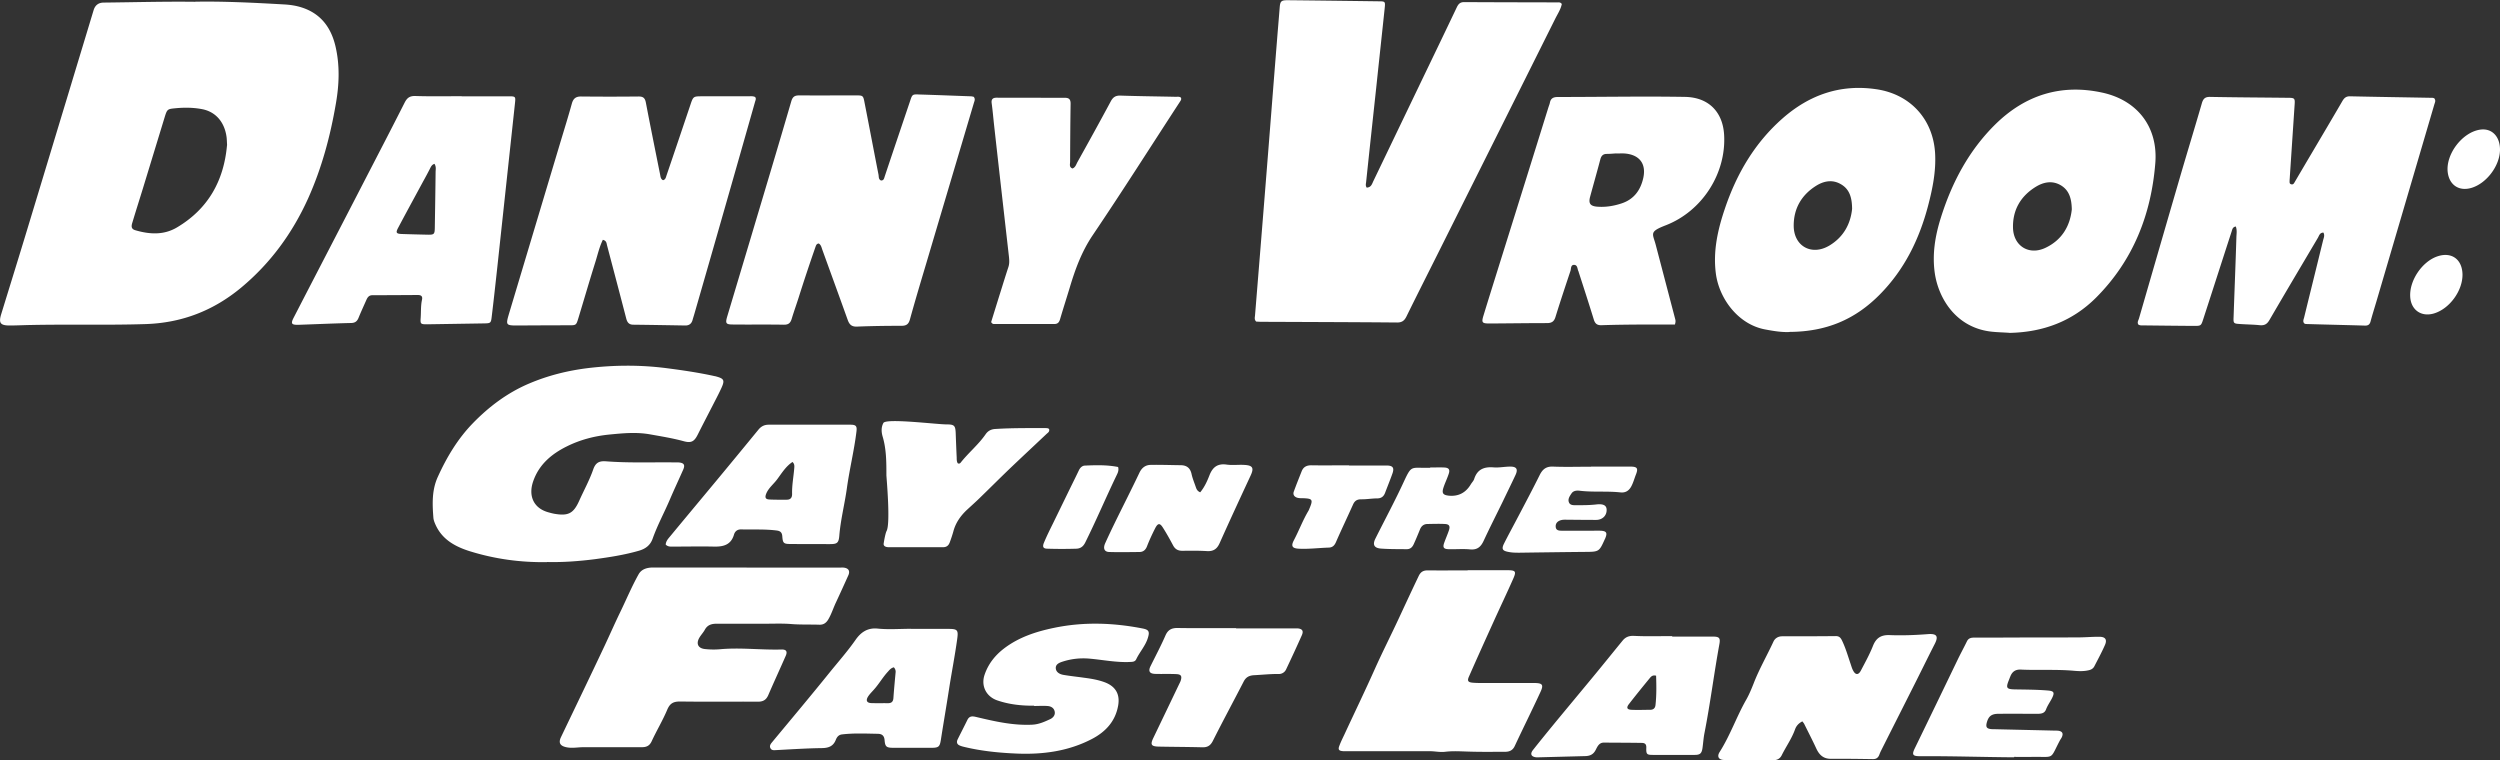 <svg xmlns="http://www.w3.org/2000/svg" width="250" height="76" viewBox="0 0 250 76"><rect x="0" y="0" width="250" height="76" fill="#333333" stroke="none"/><g fill="#fff"><path d="M19.53.17c2.85-.05 5.83.1 8.82.27.6.03 1.19.11 1.77.29 1.96.61 3 2.03 3.44 3.95.43 1.88.36 3.77.03 5.67-.56 3.28-1.42 6.48-2.79 9.52-1.57 3.46-3.75 6.45-6.68 8.89-2.78 2.31-5.95 3.54-9.6 3.65-3.81.12-7.62.01-11.43.09-.71.01-1.42.05-2.12.05-.94 0-1.12-.25-.85-1.13.87-2.83 1.75-5.66 2.61-8.5 1.33-4.38 2.65-8.76 3.98-13.14.88-2.92 1.77-5.84 2.65-8.76q.23-.75 1-.76c3.01-.03 6.02-.12 9.18-.08zm3.18 14.35c-.02-.26-.02-.53-.05-.79-.19-1.48-1.06-2.56-2.48-2.82-.86-.16-1.71-.17-2.58-.09-.86.08-.88.08-1.14.92l-2.19 7.17c-.34 1.1-.69 2.2-1.02 3.3-.1.32-.2.67.27.81 1.43.42 2.85.51 4.18-.28 3.11-1.85 4.68-4.65 5-8.21zM136.69 18.76c.45-.03.52-.4.66-.68l4.77-9.93c1.19-2.47 2.38-4.94 3.56-7.42.16-.33.33-.52.74-.52 3.1.02 6.2.02 9.3.03.15 0 .32-.04.46.16-.1.53-.43 1.01-.68 1.52-3.91 7.84-7.83 15.67-11.75 23.51-1.04 2.08-2.09 4.15-3.11 6.23-.2.4-.44.59-.91.59-4.54-.04-9.08-.05-13.62-.07-.17 0-.35-.02-.49-.02-.2-.2-.14-.4-.12-.59.37-4.54.74-9.09 1.1-13.63.37-4.59.72-9.18 1.09-13.76.09-1.15.19-2.29.28-3.44.05-.62.16-.72.78-.72 3.03.03 6.07.07 9.1.11.67 0 .69.02.62.68-.28 2.66-.57 5.32-.85 7.98-.34 3.15-.68 6.29-1.01 9.44-.02.17-.08.35.08.55zM243.48 9.92c.1.17.01.34-.04.5l-5.82 19.8c-.19.64-.39 1.27-.56 1.91-.08.31-.24.44-.56.43-1.97-.06-3.94-.1-5.91-.16-.06 0-.12-.04-.17-.06-.16-.2-.06-.4-.01-.58.63-2.58 1.27-5.15 1.9-7.73.06-.24.19-.49.03-.77-.37 0-.43.32-.55.52-1.62 2.74-3.25 5.48-4.85 8.23-.24.41-.5.55-.96.51-.66-.07-1.33-.07-1.99-.12-.64-.04-.66-.07-.63-.72.09-2.65.2-5.31.28-7.96.01-.34.08-.7-.06-1.07-.31.05-.35.28-.41.48-.95 2.92-1.89 5.85-2.84 8.77-.22.68-.23.69-.92.69-1.68-.01-3.37-.03-5.05-.05-.18 0-.36.02-.52-.08-.15-.22 0-.42.06-.62 1.34-4.63 2.68-9.26 4.03-13.89.74-2.55 1.52-5.08 2.26-7.64.14-.47.35-.63.83-.62 2.59.05 5.18.06 7.77.09.68 0 .72.05.67.72l-.48 7.22c0 .11-.02.22-.02.33 0 .15-.04.33.17.38.2.05.27-.1.35-.24.57-.97 1.14-1.94 1.72-2.92 1.01-1.71 2.03-3.43 3.03-5.15.18-.31.37-.5.78-.49 2.7.06 5.4.1 8.1.15.13 0 .27-.01.37.11zM60.28 23.99c-.35.72-.51 1.47-.74 2.2-.59 1.88-1.14 3.77-1.71 5.65-.21.69-.22.69-.98.69-1.71 0-3.41.01-5.12.02-1.12 0-1.16-.05-.85-1.11l5.16-17.22c.39-1.29.79-2.58 1.15-3.88.14-.48.39-.69.9-.69 1.93.02 3.85.02 5.78 0 .43 0 .62.14.71.58.46 2.41.95 4.82 1.43 7.22.04.21.05.45.29.57.27-.06.29-.31.36-.5.8-2.35 1.59-4.69 2.38-7.04.28-.84.3-.85 1.17-.85h4.58c.24 0 .49-.04.72.07.14.17.03.34-.01.5-1.04 3.66-2.08 7.32-3.13 10.98-.97 3.4-1.95 6.8-2.93 10.2-.06.21-.13.42-.19.64-.11.37-.36.54-.74.53-1.73-.03-3.45-.06-5.18-.08-.43 0-.61-.23-.71-.63-.63-2.44-1.28-4.88-1.92-7.32-.05-.21-.05-.45-.42-.54zM54.72 56.21c-2.65.05-5.26-.31-7.78-1.1-1.41-.45-2.69-1.14-3.36-2.58-.11-.24-.22-.5-.24-.75-.11-1.39-.16-2.78.44-4.09.89-1.96 1.98-3.79 3.49-5.35 1.63-1.68 3.48-3.07 5.65-3.99 1.88-.8 3.85-1.29 5.87-1.54 2.6-.31 5.21-.33 7.81 0 1.64.21 3.28.45 4.9.81.04 0 .09.02.13.03.77.21.86.38.52 1.13-.21.46-.44.91-.68 1.37-.56 1.1-1.14 2.2-1.69 3.3-.35.7-.65.88-1.41.67-1.1-.3-2.22-.48-3.34-.68-1.38-.25-2.7-.12-4.06.01-1.52.15-2.94.52-4.29 1.19-1.53.76-2.78 1.81-3.36 3.49-.5 1.43.02 2.67 1.48 3.09.21.06.43.12.65.16 1.36.23 1.89-.02 2.46-1.28.47-1.05 1.03-2.06 1.41-3.15.23-.66.57-.87 1.27-.82 2.3.18 4.6.08 6.91.11h.33c.58.04.71.25.47.77-.43.97-.88 1.93-1.3 2.91-.56 1.32-1.25 2.58-1.73 3.93-.23.66-.69 1.02-1.37 1.22-1.45.42-2.94.65-4.43.85-1.58.2-3.17.32-4.77.28zM200.91 33.28c-.57-.04-1.15-.05-1.72-.11-3.57-.37-5.34-3.32-5.71-5.85-.27-1.89.03-3.71.59-5.5 1.11-3.56 2.82-6.79 5.5-9.42 2.97-2.9 6.52-4.02 10.6-3.15 3.61.76 5.65 3.5 5.36 7.07-.41 5.14-2.22 9.73-5.92 13.44-2.35 2.35-5.27 3.47-8.7 3.53zm6.27-12.34c-.02-1.08-.26-1.9-1.08-2.4-.85-.51-1.72-.35-2.52.14-1.51.93-2.32 2.31-2.28 4.09.04 1.83 1.6 2.8 3.25 2.01 1.67-.79 2.46-2.21 2.63-3.84zM178.96 33.2c-.77.04-1.62-.1-2.47-.26-2.71-.52-4.6-3.12-4.91-5.63-.28-2.23.2-4.36.91-6.45 1.18-3.5 3-6.6 5.8-9.05 2.67-2.33 5.75-3.41 9.32-2.89 3.4.49 5.7 2.98 5.9 6.41.1 1.79-.25 3.52-.7 5.24-.88 3.35-2.36 6.38-4.82 8.87-2.48 2.52-5.37 3.73-9.02 3.75zm6.25-12.32c-.01-1.11-.25-1.97-1.14-2.47-.84-.48-1.69-.31-2.46.17-1.45.91-2.24 2.26-2.24 3.98 0 2.06 1.79 3.05 3.56 2 1.44-.86 2.13-2.19 2.28-3.68zM88.11 18.05c.27 0 .3-.21.36-.4.84-2.52 1.69-5.03 2.54-7.55.22-.67.23-.68.94-.65 1.7.05 3.41.12 5.11.18.11 0 .22.03.31.05.19.23.07.44.01.64-1.57 5.3-3.15 10.6-4.72 15.9-.57 1.91-1.14 3.81-1.67 5.73-.13.47-.36.63-.84.63-1.48 0-2.97.02-4.45.08-.51.02-.75-.18-.92-.64-.84-2.35-1.7-4.7-2.55-7.05-.08-.23-.12-.47-.35-.62-.26.02-.29.24-.36.42-.58 1.67-1.14 3.35-1.67 5.03-.22.69-.47 1.38-.68 2.08-.13.43-.33.6-.8.59-1.68-.03-3.37 0-5.05-.02-.73 0-.81-.1-.59-.83l2.34-7.82c1.36-4.56 2.73-9.11 4.06-13.68.14-.46.35-.58.79-.58 1.88.01 3.76 0 5.65 0 .73 0 .75 0 .89.75.47 2.39.92 4.78 1.39 7.17.04.2-.01.46.23.58zM167.52 32.45h-2.91c-1.48.01-2.97.02-4.45.07-.47.02-.67-.18-.79-.6-.49-1.59-1-3.16-1.51-4.74 0-.02 0-.04-.02-.06-.11-.22-.07-.6-.4-.63-.38-.03-.32.37-.39.59-.51 1.53-1.02 3.06-1.5 4.61-.14.47-.39.62-.86.62-1.9 0-3.81.03-5.72.04-.76 0-.84-.08-.62-.8.66-2.16 1.34-4.31 2.01-6.46 1.5-4.79 3-9.59 4.49-14.38.05-.15.11-.29.14-.44.09-.46.37-.57.81-.57 4.23 0 8.46-.08 12.69-.01 2.43.04 3.78 1.56 3.92 3.76.24 3.88-2.19 7.68-5.86 9.09-1.68.65-1.27.81-.97 1.97l1.92 7.32c.04.15.1.3-.01.62zm-5.9-17.09v-.02c-.31.02-.62.05-.93.05-.37 0-.55.17-.65.52-.33 1.26-.69 2.51-1.03 3.77-.18.67.02.94.74.99.82.06 1.63-.07 2.41-.33 1.24-.41 1.9-1.33 2.17-2.55.31-1.42-.39-2.32-1.85-2.44-.29-.02-.57 0-.86 0zM46.16 9.63h4.72c.67 0 .69.03.62.67l-1.77 16.43c-.18 1.65-.36 3.3-.56 4.95-.07.62-.11.65-.75.66l-5.71.09c-.65 0-.69-.03-.64-.67.04-.6 0-1.2.13-1.78.08-.36-.09-.48-.43-.48-1.51.01-3.01.02-4.52.02-.36 0-.5.22-.62.49-.26.59-.53 1.17-.77 1.76-.14.35-.34.52-.74.53-1.75.04-3.5.12-5.25.18-.73.02-.82-.11-.49-.74 2.3-4.46 4.62-8.92 6.92-13.38 1.39-2.69 2.79-5.38 4.16-8.09.24-.47.49-.68 1.06-.67 1.55.05 3.1.02 4.65.02v.03zm-2.7 6.75c-.27.08-.36.28-.46.48-.22.43-.45.86-.69 1.29-.83 1.54-1.67 3.07-2.49 4.62-.27.5-.2.61.37.63.86.03 1.73.05 2.59.07.62.01.69-.05.7-.67.03-1.86.06-3.72.08-5.58 0-.26.08-.53-.11-.83zM74.67 56.76h9.24c.16 0 .31-.01.46 0 .49.06.66.34.46.78-.4.89-.8 1.77-1.21 2.65-.28.58-.46 1.19-.79 1.75-.22.37-.5.55-.91.53-.95-.03-1.9.01-2.85-.07-.9-.07-1.82-.02-2.72-.03-1.55 0-3.1.01-4.65 0-.53 0-.95.11-1.22.61-.16.29-.4.53-.56.82-.32.57-.11 1.02.54 1.1.53.06 1.06.07 1.59.02 2.04-.18 4.07.09 6.11.03.48-.01.6.21.41.64-.58 1.32-1.18 2.62-1.75 3.94-.21.47-.52.64-1.03.64-2.59-.02-5.18.02-7.78-.02-.68 0-1.02.19-1.29.83-.45 1.07-1.06 2.08-1.55 3.14-.21.46-.52.6-.99.6h-5.84c-.57 0-1.14.13-1.72 0-.6-.13-.79-.43-.53-.99 1.46-3.05 2.93-6.09 4.37-9.15.51-1.09 1-2.2 1.52-3.28.63-1.29 1.18-2.62 1.88-3.87.3-.53.85-.67 1.42-.68H74.65zM99.12 32.19c.31-1 .63-2.04.96-3.09.25-.8.5-1.61.76-2.4.11-.33.09-.65.06-.98-.5-4.4-1-8.79-1.49-13.19-.08-.73-.14-1.45-.24-2.18-.06-.4.08-.58.49-.58 2.28 0 4.56.01 6.84.01.42 0 .57.18.56.61-.03 1.92-.04 3.85-.05 5.78 0 .24-.12.55.24.68.31-.12.37-.43.51-.67 1.12-2.01 2.23-4.02 3.32-6.05.23-.43.5-.59.99-.57 1.84.06 3.68.08 5.51.12.17 0 .35-.04.51.08.09.2-.05.33-.14.48-2.89 4.43-5.72 8.9-8.68 13.28-1.1 1.63-1.75 3.4-2.3 5.25-.32 1.06-.66 2.11-.97 3.17-.09.29-.23.46-.56.46h-6.05c-.09 0-.17-.03-.27-.18zM146.76 57.02h3.92c.89 0 .98.1.63.88-.64 1.45-1.33 2.89-1.98 4.33-.82 1.81-1.64 3.62-2.44 5.44-.18.41-.09.56.38.6.44.04.88.03 1.33.03h4.78c.87 0 1.01.16.66.91-.83 1.8-1.72 3.58-2.56 5.38-.2.44-.52.58-.94.59-1.22 0-2.44.02-3.65-.02-.8-.02-1.59-.08-2.39.02-.51.06-1.01-.06-1.52-.06H134.34c-.47-.03-.56-.16-.39-.58.14-.37.32-.73.49-1.09 1.02-2.2 2.08-4.39 3.07-6.61.76-1.69 1.6-3.34 2.38-5.02.65-1.4 1.3-2.8 1.97-4.2.2-.43.47-.59.92-.58 1.33.01 2.66 0 3.99 0zM180.23 72.14c-.39.2-.61.47-.73.81-.33.92-.9 1.71-1.33 2.58-.17.34-.47.5-.87.49-1.62-.01-3.23 0-4.85-.02-.57 0-.79-.33-.48-.81 1.06-1.67 1.69-3.54 2.67-5.25.28-.5.5-1.03.71-1.56.56-1.46 1.35-2.82 2-4.23.15-.32.47-.52.86-.52 1.79 0 3.59 0 5.38-.02.32 0 .47.16.6.42.37.76.6 1.57.87 2.36.08.23.14.47.26.68.23.44.53.44.76 0 .43-.82.88-1.63 1.22-2.49.32-.8.82-1.1 1.67-1.07 1.28.05 2.56 0 3.85-.1.89-.06 1.04.24.64 1.01-.78 1.53-1.53 3.08-2.31 4.61-1.01 2.01-2.03 4.02-3.04 6.03-.07.14-.13.28-.18.42-.12.31-.33.44-.66.43-1.39-.02-2.79-.04-4.19-.03-.78 0-1.18-.43-1.47-1.07-.38-.82-.79-1.61-1.19-2.42-.04-.08-.1-.14-.19-.26zM66.57 54.46c.03-.39.29-.63.49-.88 1.52-1.84 3.05-3.67 4.57-5.5 1.41-1.7 2.81-3.4 4.21-5.11.27-.33.59-.5 1.03-.5h8.17c.58 0 .68.15.6.73-.23 1.88-.69 3.73-.95 5.61-.22 1.59-.63 3.16-.76 4.77-.06.71-.22.83-.92.83-1.31 0-2.61 0-3.92-.01-.72 0-.81-.07-.86-.77-.03-.38-.19-.53-.56-.58-1.19-.15-2.39-.08-3.58-.11-.37 0-.6.21-.69.52-.3 1.03-1.06 1.22-2 1.2-1.35-.03-2.7 0-4.05 0-.26 0-.54.04-.78-.2zm12.69-8.27c-.66.43-1.07 1.1-1.52 1.71-.36.5-.88.88-1.12 1.47-.15.39-.07.56.33.58.57.03 1.15.02 1.72.02.38 0 .55-.2.54-.59-.02-.84.14-1.67.21-2.5.02-.24.06-.48-.18-.69zM91.09 62.89h3.79c.89 0 .96.14.84 1.02-.23 1.68-.56 3.35-.82 5.03-.26 1.68-.55 3.35-.81 5.03-.11.7-.22.81-.94.81h-3.79c-.7 0-.85-.09-.9-.76-.04-.48-.29-.63-.67-.64-1.19-.02-2.39-.08-3.58.06-.35.04-.51.26-.62.52-.25.66-.72.84-1.4.85-1.52.02-3.05.12-4.57.2-.22.01-.46.05-.58-.2-.11-.23.02-.41.17-.59 1.94-2.34 3.9-4.67 5.8-7.03.86-1.06 1.76-2.08 2.55-3.21.51-.73 1.18-1.23 2.22-1.12 1.1.11 2.21.02 3.32.02v.02zm-1.7 3.84c-.29.07-.44.26-.6.44-.51.55-.88 1.21-1.38 1.77-.2.23-.43.45-.6.71-.25.4-.13.64.32.66.55.02 1.11 0 1.66.01.35 0 .52-.14.55-.5.06-.86.14-1.71.22-2.57a.612.612 0 0 0-.18-.52zM167.24 63.66h4.05c.64 0 .76.14.65.75-.54 2.95-.91 5.93-1.49 8.88-.1.5-.13 1.01-.2 1.51-.08.54-.24.69-.78.69-1.4 0-2.79.01-4.19 0-.6 0-.67-.07-.65-.71.02-.37-.15-.49-.46-.49-1.26-.02-2.52-.02-3.79-.03-.47 0-.64.4-.8.71-.23.47-.58.63-1.06.64l-4.58.12c-.11 0-.22.01-.33 0-.49-.06-.62-.33-.32-.72.75-.95 1.52-1.89 2.29-2.83 1.24-1.5 2.48-2.99 3.72-4.49 1-1.21 1.98-2.43 2.97-3.64.3-.36.66-.49 1.16-.46 1.26.06 2.52.02 3.79.02v.04zm-1.63 3.91c-.38-.1-.53.12-.68.3-.69.84-1.37 1.68-2.03 2.53-.29.37-.2.56.26.58.62.03 1.24 0 1.86 0 .33 0 .5-.18.53-.48.11-.98.09-1.97.06-2.94zM103.42 70.57c-1.27.01-2.51-.12-3.72-.54-1.09-.39-1.62-1.45-1.24-2.56.37-1.08 1.04-1.93 1.94-2.62 1.48-1.13 3.2-1.69 4.98-2.06 2.96-.62 5.93-.52 8.89.06.62.12.71.32.52.93-.24.8-.82 1.41-1.17 2.15-.14.29-.44.25-.7.27-1.31.05-2.6-.21-3.9-.33-.94-.09-1.85 0-2.75.29-.35.11-.73.27-.69.69.04.39.41.58.77.64.7.12 1.4.19 2.1.29.68.09 1.35.2 2 .44 1.09.4 1.56 1.18 1.37 2.31-.27 1.59-1.25 2.65-2.63 3.37-2.34 1.22-4.87 1.56-7.46 1.46-1.74-.07-3.49-.24-5.19-.64-.21-.05-.44-.1-.63-.2-.23-.12-.26-.34-.15-.57.32-.65.66-1.3.98-1.96.23-.46.59-.36.97-.27 1.81.43 3.61.84 5.5.75.67-.03 1.24-.29 1.82-.56.29-.14.51-.41.44-.75-.07-.37-.38-.54-.74-.56-.44-.03-.89 0-1.33 0zM201.42 75.73c-3.14-.02-6.29-.13-9.43-.11-.74 0-.82-.16-.5-.81 1.44-2.96 2.87-5.92 4.3-8.89.29-.6.61-1.18.9-1.78.17-.35.45-.38.78-.38 1.53 0 3.06 0 4.58-.01 1.93 0 3.85 0 5.78-.01.71 0 1.41-.07 2.12-.06.58 0 .78.28.55.81-.32.73-.7 1.43-1.06 2.13-.13.26-.36.37-.64.42-.46.1-.93.08-1.39.04-1.77-.16-3.54-.04-5.31-.12-.56-.03-.88.21-1.07.69-.06.14-.11.29-.17.43-.28.71-.19.84.59.86 1.11.02 2.21.02 3.32.11.63.05.72.2.42.79-.19.37-.44.71-.59 1.11-.14.37-.46.43-.82.43-1.31 0-2.61-.01-3.92 0-.73 0-1.02.26-1.19.91-.1.41 0 .57.43.62.11.01.22.01.33.01 1.99.05 3.98.09 5.98.14.15 0 .31 0 .46.02.37.07.47.27.32.62-.05.12-.14.23-.2.34-1.05 1.99-.47 1.61-2.8 1.65-.6.01-1.2 0-1.79 0zM88.64 47.51c0-1.3 0-2.6-.38-3.87-.12-.42-.16-.92.09-1.36.39-.46 5.33.16 6.3.16.77 0 .89.11.92.86.03.82.06 1.63.1 2.45 0 .2 0 .4.1.57.12.08.23.03.3-.06.78-.99 1.77-1.79 2.49-2.83.22-.32.52-.5.94-.53 1.72-.11 3.45-.09 5.17-.09.08 0 .16.05.23.07.1.28-.11.39-.24.51-1.22 1.15-2.44 2.29-3.66 3.45-1.02.98-2.02 1.98-3.04 2.97-.41.4-.84.78-1.26 1.17-.64.6-1.13 1.29-1.36 2.15-.1.36-.22.72-.35 1.07-.11.32-.3.52-.68.52h-5.44c-.28 0-.55-.1-.5-.38.05-.34.18-1.04.29-1.24.41-.77-.02-5.41-.02-5.6zM123.6 62.84H129.78c.45.05.59.25.41.67-.51 1.15-1.04 2.29-1.58 3.43a.79.79 0 0 1-.75.46c-.82-.01-1.63.08-2.45.12-.49.03-.82.19-1.05.65-1.02 1.98-2.08 3.94-3.08 5.93-.24.47-.54.64-1.04.63-1.46-.04-2.92-.04-4.38-.07-.75-.02-.85-.2-.52-.88.86-1.79 1.72-3.58 2.58-5.38.05-.1.1-.2.14-.3.16-.49.06-.67-.45-.69-.69-.03-1.37 0-2.06-.02-.6-.01-.75-.27-.49-.79.5-1.01 1.03-2.01 1.48-3.04.25-.58.62-.77 1.23-.76 1.95.03 3.9.01 5.85.01zM120.03 49.22c.43-.52.69-1.11.92-1.7.32-.81.81-1.19 1.72-1.06.57.08 1.15 0 1.73.03.88.04 1.02.3.66 1.07-1.04 2.24-2.08 4.48-3.09 6.74-.26.59-.62.85-1.27.81-.82-.05-1.64-.04-2.46-.03-.42 0-.71-.14-.92-.52-.32-.6-.65-1.2-1.02-1.78-.31-.5-.51-.48-.78.04-.3.59-.58 1.19-.82 1.81-.14.36-.37.56-.73.57-1.02.01-2.04.03-3.06 0-.48-.02-.62-.36-.39-.88.33-.73.67-1.44 1.02-2.16.8-1.63 1.62-3.24 2.4-4.88.24-.51.61-.78 1.12-.79 1-.02 1.99.02 2.99.03.62 0 .98.28 1.11.9.09.41.25.8.39 1.2.08.22.13.47.47.61zM143.03 46.75c.46 0 .93-.02 1.39 0 .46.02.6.21.45.64-.15.46-.37.9-.52 1.36-.19.58-.05.76.56.82q1.41.12 2.16-1.12c.11-.19.29-.36.35-.56.32-.98 1.01-1.23 1.96-1.15.55.04 1.1-.08 1.65-.08.63 0 .79.26.52.84-.42.9-.86 1.79-1.29 2.69-.63 1.29-1.28 2.57-1.89 3.88-.28.61-.64.94-1.37.87-.7-.07-1.42 0-2.12-.02-.53-.01-.63-.18-.45-.67.15-.42.33-.82.47-1.24.13-.41.01-.59-.41-.61-.57-.03-1.15-.01-1.73 0-.37 0-.62.19-.76.54-.2.49-.4.98-.62 1.46-.16.36-.38.53-.75.52-.84-.01-1.68 0-2.52-.06-.7-.05-.88-.39-.56-1.02.96-1.92 1.98-3.81 2.87-5.75.72-1.55.71-1.29 2.2-1.31h.4v-.03zM159.11 46.66h3.92c.7 0 .81.17.56.8-.16.41-.27.84-.49 1.23-.24.41-.58.6-1.05.55-1.37-.15-2.75 0-4.11-.17-.28-.03-.6 0-.78.26-.18.27-.41.58-.26.92.13.3.48.27.76.27.64 0 1.28 0 1.92-.07.72-.09 1.04.07 1.08.46.05.61-.39 1.08-1.05 1.08-.97 0-1.95-.01-2.92-.02-.18 0-.36-.01-.53.03-.36.08-.62.3-.59.68.03.39.36.39.66.39h3.12c.22 0 .44-.01.66 0 .64.02.75.2.51.77 0 .02-.02.04-.03.06-.58 1.29-.58 1.28-2.04 1.29-2.17.02-4.33.05-6.5.08-.35 0-.71 0-1.06-.07-.65-.11-.77-.29-.47-.88.47-.93.97-1.84 1.45-2.76.71-1.35 1.42-2.69 2.1-4.06.29-.58.65-.87 1.34-.84 1.26.05 2.53.01 3.79.01zM134.91 46.55h3.72c.66 0 .82.22.61.81-.23.65-.49 1.28-.73 1.92-.14.37-.38.56-.8.56-.53 0-1.06.1-1.59.09-.42 0-.65.15-.82.53-.56 1.25-1.15 2.48-1.7 3.74-.15.35-.35.55-.73.56-.99.03-1.99.16-2.98.11-.66-.03-.81-.25-.51-.83.52-.98.9-2.02 1.47-2.97.03-.06.06-.12.08-.18.4-.94.34-1.04-.68-1.07-.18 0-.36 0-.53-.05-.29-.09-.45-.31-.34-.61.25-.69.52-1.36.79-2.04.18-.45.52-.6 1-.59 1.24.02 2.48 0 3.72 0zM111.81 46.7c.1.36-.05.62-.17.87-1.06 2.21-2.02 4.47-3.11 6.67-.21.43-.5.62-.91.63-.95.03-1.9.03-2.86 0-.44 0-.54-.18-.36-.61.27-.65.59-1.29.9-1.92l1.74-3.57c.28-.57.57-1.15.84-1.72.12-.26.32-.47.59-.49 1.12-.05 2.24-.08 3.34.14zM250 14.99c-.02 1.59-1.34 3.35-2.86 3.8-1.21.36-2.18-.26-2.36-1.51-.26-1.82 1.45-4.08 3.27-4.32 1.15-.15 1.96.7 1.95 2.03zM246.25 27.46c.01 1.62-1.29 3.41-2.84 3.88-1.28.39-2.33-.35-2.39-1.69-.08-1.6 1.17-3.46 2.68-4 1.44-.51 2.53.27 2.55 1.81z"/></g></svg>